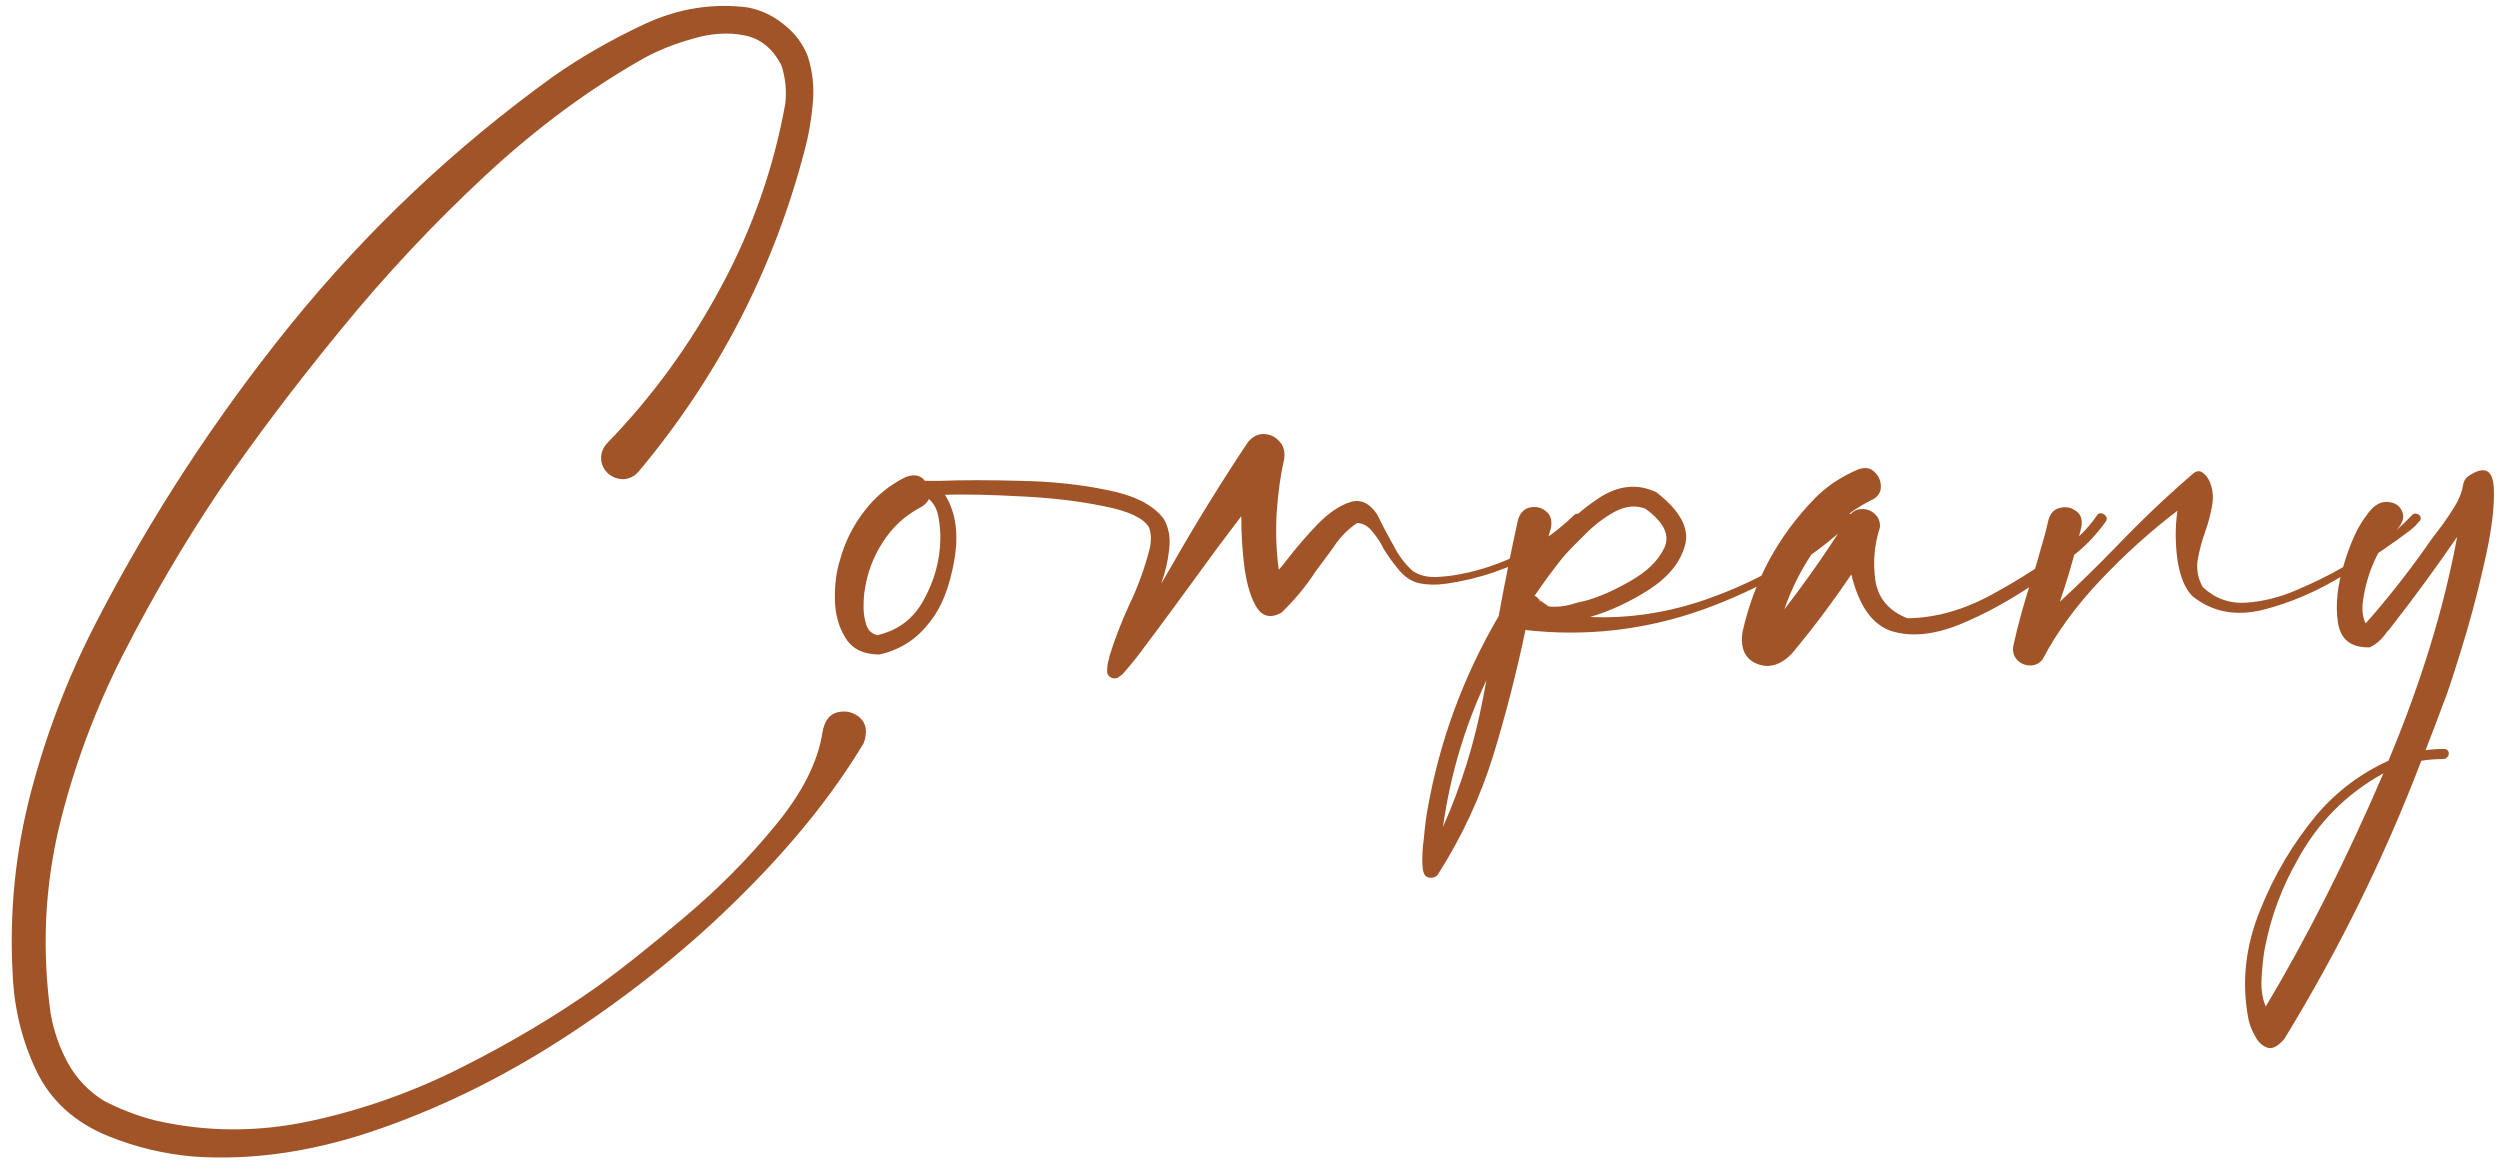 <svg width="278" height="130" viewBox="0 0 278 130" fill="none" xmlns="http://www.w3.org/2000/svg">
<path d="M91.453 81.453C91.672 80.172 92.234 79.422 93.141 79.203C94.078 78.984 94.906 79.188 95.625 79.812C96.344 80.469 96.484 81.406 96.047 82.625C92.703 88.219 88.219 93.812 82.594 99.406C77 105 70.734 110.094 63.797 114.688C56.891 119.281 49.797 122.859 42.516 125.422C35.234 128.016 28.234 129.078 21.516 128.609C18.266 128.328 15.125 127.578 12.094 126.359C8.312 124.828 5.625 122.391 4.031 119.047C2.438 115.703 1.562 112.109 1.406 108.266C1.031 101.453 1.703 94.75 3.422 88.156C5.141 81.594 7.547 75.312 10.641 69.312C16.766 57.438 24.047 46.297 32.484 35.891C40.953 25.484 50.625 16.359 61.5 8.516C64.625 6.328 68.031 4.375 71.719 2.656C75.438 0.938 79.25 0.328 83.156 0.828C84.625 1.109 85.953 1.734 87.141 2.703C88.359 3.641 89.25 4.812 89.812 6.219C90.375 7.969 90.562 9.75 90.375 11.562C90.219 13.375 89.906 15.141 89.438 16.859C85.969 30.047 79.828 41.906 71.016 52.438C70.578 52.938 70.047 53.219 69.422 53.281C68.797 53.312 68.219 53.125 67.688 52.719C67.156 52.25 66.875 51.688 66.844 51.031C66.812 50.375 67.047 49.781 67.547 49.25C72.547 44.094 76.766 38.297 80.203 31.859C83.672 25.422 86.047 18.641 87.328 11.516C87.484 10.078 87.344 8.672 86.906 7.297C85.938 5.391 84.547 4.266 82.734 3.922C80.953 3.578 79.062 3.703 77.062 4.297C75.062 4.859 73.281 5.562 71.719 6.406C65.594 9.844 59.672 14.219 53.953 19.531C48.234 24.844 42.875 30.562 37.875 36.688C32.875 42.781 28.391 48.719 24.422 54.5C20.578 60.219 17.047 66.219 13.828 72.5C10.609 78.781 8.188 85.281 6.562 92C4.969 98.75 4.656 105.641 5.625 112.672C5.969 114.641 6.609 116.484 7.547 118.203C8.516 119.953 9.859 121.359 11.578 122.422C13.391 123.359 15.266 124.078 17.203 124.578C22.891 125.891 28.641 125.922 34.453 124.672C40.297 123.422 45.938 121.422 51.375 118.672C56.844 115.922 61.875 112.922 66.469 109.672C69.188 107.703 72.406 105.141 76.125 101.984C79.875 98.828 83.234 95.438 86.203 91.812C89.203 88.188 90.953 84.734 91.453 81.453ZM175.762 57.266C175.856 57.359 175.903 57.484 175.903 57.641C175.903 57.766 175.856 57.891 175.762 58.016C174.356 59.266 172.856 60.359 171.262 61.297C168.012 63.172 164.528 64.375 160.809 64.906C159.747 65.062 158.762 65.047 157.856 64.859C156.95 64.672 156.153 64.141 155.466 63.266C154.841 62.516 154.294 61.75 153.825 60.969C153.762 60.844 153.7 60.719 153.637 60.594C153.325 60.031 152.95 59.5 152.512 59C152.075 58.469 151.544 58.188 150.919 58.156C149.887 58.844 149.012 59.734 148.294 60.828C148.137 61.047 147.981 61.266 147.825 61.484C147.325 62.141 146.825 62.812 146.325 63.5C145.231 65.188 143.95 66.734 142.481 68.141C141.325 68.766 140.419 68.578 139.762 67.578C139.137 66.578 138.684 65.141 138.403 63.266C138.153 61.391 138.028 59.438 138.028 57.406C136.278 59.688 134.559 62 132.872 64.344C131.372 66.406 129.856 68.469 128.325 70.531C128.075 70.875 127.825 71.203 127.575 71.516C126.731 72.703 125.825 73.844 124.856 74.938C124.825 74.969 124.794 75 124.762 75.031C124.669 75.094 124.575 75.156 124.481 75.219C124.419 75.312 124.309 75.375 124.153 75.406C123.934 75.469 123.716 75.438 123.497 75.312C123.278 75.188 123.153 75.016 123.122 74.797C123.091 74.266 123.153 73.766 123.309 73.297C123.341 73.203 123.356 73.109 123.356 73.016C123.95 71.109 124.669 69.234 125.512 67.391C126.512 65.328 127.294 63.188 127.856 60.969C128.044 60.062 128.012 59.281 127.762 58.625C127.137 57.594 125.45 56.812 122.7 56.281C119.981 55.719 116.95 55.359 113.606 55.203C110.294 55.016 107.45 54.953 105.075 55.016C106.294 56.953 106.637 59.406 106.106 62.375C105.575 65.344 104.669 67.609 103.387 69.172C101.981 71.047 100.122 72.25 97.809 72.781C96.059 72.781 94.809 72.188 94.059 71C93.278 69.781 92.872 68.344 92.841 66.688C92.809 65.031 92.997 63.562 93.403 62.281C93.934 60.312 94.825 58.516 96.075 56.891C97.325 55.234 98.872 53.953 100.716 53.047C101.622 52.703 102.325 52.828 102.825 53.422C102.825 53.422 102.809 53.438 102.778 53.469C102.809 53.469 102.825 53.469 102.825 53.469C102.856 53.469 102.887 53.469 102.919 53.469C103.419 53.469 103.981 53.469 104.606 53.469C107.075 53.375 110.028 53.375 113.466 53.469C116.934 53.531 120.169 53.875 123.169 54.5C126.169 55.094 128.247 56.156 129.403 57.688C129.966 58.656 130.169 59.781 130.012 61.062C129.887 62.344 129.591 63.625 129.122 64.906C129.559 64.156 129.997 63.406 130.434 62.656C133.059 58.062 135.841 53.562 138.778 49.156C139.309 48.531 139.903 48.234 140.559 48.266C141.247 48.297 141.809 48.562 142.247 49.062C142.716 49.531 142.903 50.172 142.809 50.984C142.403 52.766 142.122 54.766 141.966 56.984C141.841 59.203 141.919 61.328 142.2 63.359C142.481 63.047 142.762 62.703 143.044 62.328C144.106 60.953 145.247 59.625 146.466 58.344C147.716 57.062 148.919 56.234 150.075 55.859C151.231 55.453 152.247 55.891 153.122 57.172C153.653 58.266 154.216 59.344 154.809 60.406C154.841 60.438 154.872 60.484 154.903 60.547C155.466 61.703 156.2 62.688 157.106 63.5C157.856 64 158.778 64.219 159.872 64.156C160.966 64.094 161.981 63.953 162.919 63.734C163.075 63.703 163.231 63.672 163.387 63.641C167.856 62.578 171.747 60.453 175.059 57.266C175.153 57.172 175.262 57.125 175.387 57.125C175.544 57.125 175.669 57.172 175.762 57.266ZM97.575 70.625C99.888 70.094 101.606 68.781 102.731 66.688C103.887 64.594 104.497 62.406 104.559 60.125C104.591 59.312 104.528 58.469 104.372 57.594C104.247 56.719 103.887 56.016 103.294 55.484C103.137 55.859 102.825 56.172 102.356 56.422C100.637 57.328 99.247 58.609 98.184 60.266C97.122 61.891 96.45 63.656 96.169 65.562C96.075 66.062 96.028 66.703 96.028 67.484C96.028 68.234 96.138 68.922 96.356 69.547C96.575 70.141 96.981 70.5 97.575 70.625ZM102.825 53.422C102.856 53.391 102.872 53.391 102.872 53.422C102.903 53.422 102.919 53.438 102.919 53.469C102.887 53.438 102.856 53.422 102.825 53.422ZM171.291 66.688V66.781C171.291 66.75 171.275 66.734 171.244 66.734C171.275 66.703 171.291 66.688 171.291 66.688ZM205.041 57.266C205.228 57.078 205.416 57.016 205.603 57.078C205.791 57.141 205.916 57.266 205.978 57.453C206.072 57.641 206.025 57.828 205.837 58.016C203.494 60.266 200.916 62.188 198.103 63.781C195.291 65.375 192.353 66.719 189.291 67.812C182.947 70.062 176.4 70.812 169.65 70.062L169.697 70.016C169.697 70.016 169.681 70.016 169.65 70.016C169.65 70.016 169.65 70 169.65 69.969C168.65 74.75 167.447 79.438 166.041 84.031C164.603 88.656 162.572 93.031 159.947 97.156C159.822 97.375 159.634 97.516 159.384 97.578C159.103 97.641 158.853 97.609 158.634 97.484C158.353 97.328 158.197 96.859 158.166 96.078C158.134 95.297 158.181 94.422 158.306 93.453C158.4 92.484 158.494 91.641 158.587 90.922C158.65 90.547 158.697 90.266 158.728 90.078C160.072 82.422 162.712 75.234 166.65 68.516C167.306 64.922 168.025 61.344 168.806 57.781C169.056 57 169.509 56.547 170.166 56.422C170.822 56.297 171.4 56.438 171.9 56.844C172.431 57.25 172.619 57.875 172.462 58.719C172.244 59.469 172.025 60.219 171.806 60.969C173.587 58.719 175.556 56.875 177.712 55.438C179.9 53.969 182.056 53.734 184.181 54.734C186.837 56.797 187.9 58.766 187.369 60.641C186.869 62.516 185.541 64.156 183.384 65.562C181.228 66.938 179.041 67.953 176.822 68.609C181.197 68.797 185.556 68.125 189.9 66.594C194.244 65.062 198.15 63.016 201.619 60.453C202.869 59.484 204.009 58.422 205.041 57.266ZM160.462 91.953C162.494 87.359 163.978 82.578 164.916 77.609C165.041 76.953 165.166 76.297 165.291 75.641C162.853 80.859 161.244 86.297 160.462 91.953ZM171.244 66.734C171.181 66.797 171.166 66.859 171.197 66.922L171.291 66.781C171.572 67 171.884 67.219 172.228 67.438C173.197 67.531 174.197 67.406 175.228 67.062C175.541 66.969 175.869 66.891 176.212 66.828C177.744 66.422 179.431 65.688 181.275 64.625C183.15 63.562 184.416 62.328 185.072 60.922C185.728 59.516 185.025 58.062 182.962 56.562C181.9 56.156 180.775 56.266 179.587 56.891C178.431 57.516 177.337 58.344 176.306 59.375C175.275 60.375 174.431 61.25 173.775 62C172.681 63.375 171.634 64.797 170.634 66.266C170.728 66.297 170.822 66.344 170.916 66.406C171.009 66.531 171.119 66.641 171.244 66.734ZM233.147 57.359C233.272 57.141 233.444 57.047 233.663 57.078C233.881 57.109 234.053 57.219 234.178 57.406C234.303 57.562 234.303 57.75 234.178 57.969C233.272 59.25 232.225 60.391 231.038 61.391C229.85 62.359 228.616 63.281 227.334 64.156C227.116 64.312 226.913 64.453 226.725 64.578C223.631 66.703 220.647 68.344 217.772 69.5C214.897 70.625 212.397 70.844 210.272 70.156C208.178 69.438 206.709 67.344 205.866 63.875C203.803 66.938 201.584 69.891 199.209 72.734C197.959 73.984 196.678 74.344 195.366 73.812C194.022 73.25 193.491 72.062 193.772 70.25C195.053 64.562 197.725 59.625 201.788 55.438C203.1 54.094 204.709 53.016 206.616 52.203C207.366 51.922 207.975 52.016 208.444 52.484C208.944 52.953 209.178 53.531 209.147 54.219C209.116 54.875 208.725 55.359 207.975 55.672C205.631 56.859 203.663 58.547 202.069 60.734C200.506 62.891 199.288 65.234 198.413 67.766C200.975 64.453 203.366 61.016 205.584 57.453C205.928 56.922 206.381 56.641 206.944 56.609C207.538 56.578 208.038 56.75 208.444 57.125C208.881 57.5 209.084 58 209.053 58.625C208.428 60.531 208.256 62.5 208.538 64.531C208.85 66.531 210.038 67.938 212.1 68.75C215.194 68.719 218.319 67.844 221.475 66.125C224.631 64.406 227.444 62.594 229.913 60.688C231.194 59.75 232.272 58.641 233.147 57.359ZM268.191 57.312C268.347 57.125 268.519 57.062 268.706 57.125C268.894 57.156 269.034 57.25 269.128 57.406C269.222 57.562 269.206 57.734 269.081 57.922C268.769 58.297 268.441 58.625 268.097 58.906C266.191 60.375 263.738 62.031 260.738 63.875C257.769 65.719 254.738 67.031 251.644 67.812C248.581 68.562 245.956 68.047 243.769 66.266C242.956 65.422 242.409 64.078 242.128 62.234C241.878 60.359 241.878 58.547 242.128 56.797C239.159 59.047 236.3 61.625 233.55 64.531C230.831 67.406 228.691 70.344 227.128 73.344C226.722 73.812 226.238 74.031 225.675 74C225.113 73.969 224.644 73.75 224.269 73.344C223.894 72.906 223.769 72.375 223.894 71.75C224.456 69.219 225.159 66.703 226.003 64.203C226.316 63.203 226.613 62.203 226.894 61.203C226.894 61.203 226.894 61.188 226.894 61.156C227.238 60.062 227.534 58.953 227.784 57.828C228.003 57.047 228.441 56.594 229.097 56.469C229.753 56.312 230.347 56.438 230.878 56.844C231.409 57.219 231.597 57.812 231.441 58.625C230.909 60.875 230.284 63.125 229.566 65.375C229.378 65.906 229.206 66.422 229.05 66.922C231.175 64.953 233.253 62.922 235.284 60.828C238.034 57.953 240.894 55.234 243.863 52.672C244.238 52.359 244.581 52.312 244.894 52.531C245.238 52.75 245.519 53.109 245.738 53.609C246.081 54.453 246.159 55.344 245.972 56.281C245.816 57.219 245.566 58.156 245.222 59.094C244.847 60.156 244.566 61.219 244.378 62.281C244.222 63.312 244.409 64.312 244.941 65.281C246.316 66.562 247.925 67.141 249.769 67.016C251.644 66.891 253.519 66.422 255.394 65.609C257.3 64.797 258.956 63.984 260.363 63.172C260.581 63.047 260.816 62.906 261.066 62.75C263.753 61.281 266.128 59.469 268.191 57.312ZM271.781 83.281C271.938 83.281 272.062 83.328 272.156 83.422C272.281 83.547 272.328 83.688 272.297 83.844C272.297 84 272.234 84.125 272.109 84.219C271.984 84.344 271.844 84.406 271.688 84.406C270.875 84.406 270.062 84.469 269.25 84.594C265.156 95.312 260.078 105.625 254.016 115.531C253.266 116.406 252.609 116.719 252.047 116.469C251.484 116.25 251.031 115.781 250.688 115.062C250.312 114.375 250.078 113.719 249.984 113.094C249.266 109.156 249.703 105.219 251.297 101.281C252.859 97.344 254.969 93.781 257.625 90.594C259.844 88 262.5 86 265.594 84.594C269.219 75.938 271.766 67.641 273.234 59.703C270.922 63.078 268.484 66.406 265.922 69.688C265.766 69.906 265.594 70.109 265.406 70.297C264.906 71.047 264.281 71.609 263.531 71.984C261.438 72.047 260.25 71.109 259.969 69.172C259.688 67.203 259.922 65.031 260.672 62.656C261.391 60.281 262.219 58.5 263.156 57.312C263.875 56.25 264.656 55.75 265.5 55.812C266.344 55.875 266.891 56.25 267.141 56.938C267.422 57.625 267.094 58.406 266.156 59.281C265.469 59.812 264.812 60.734 264.188 62.047C263.562 63.359 263.125 64.719 262.875 66.125C262.594 67.5 262.656 68.562 263.062 69.312C264 68.281 265.078 67 266.297 65.469C267.516 63.938 268.609 62.484 269.578 61.109C270.016 60.453 270.516 59.766 271.078 59.047C271.703 58.234 272.281 57.406 272.812 56.562C273.375 55.688 273.734 54.828 273.891 53.984C273.953 53.516 274.172 53.156 274.547 52.906C276.297 51.75 277.219 52.219 277.312 54.312C277.406 56.406 277.047 59.203 276.234 62.703C275.453 66.172 274.578 69.438 273.609 72.5C272.672 75.531 272.047 77.406 271.734 78.125C271.078 79.906 270.406 81.672 269.719 83.422C270.406 83.328 271.094 83.281 271.781 83.281ZM251.953 111.922C256.547 104.234 260.906 95.594 265.031 86C260.938 88.25 257.766 91.438 255.516 95.562C253.766 98.625 252.562 101.828 251.906 105.172C251.875 105.297 251.844 105.453 251.812 105.641C251.656 106.578 251.547 107.641 251.484 108.828C251.422 110.047 251.578 111.078 251.953 111.922Z" fill="#A05428"/>
</svg>
